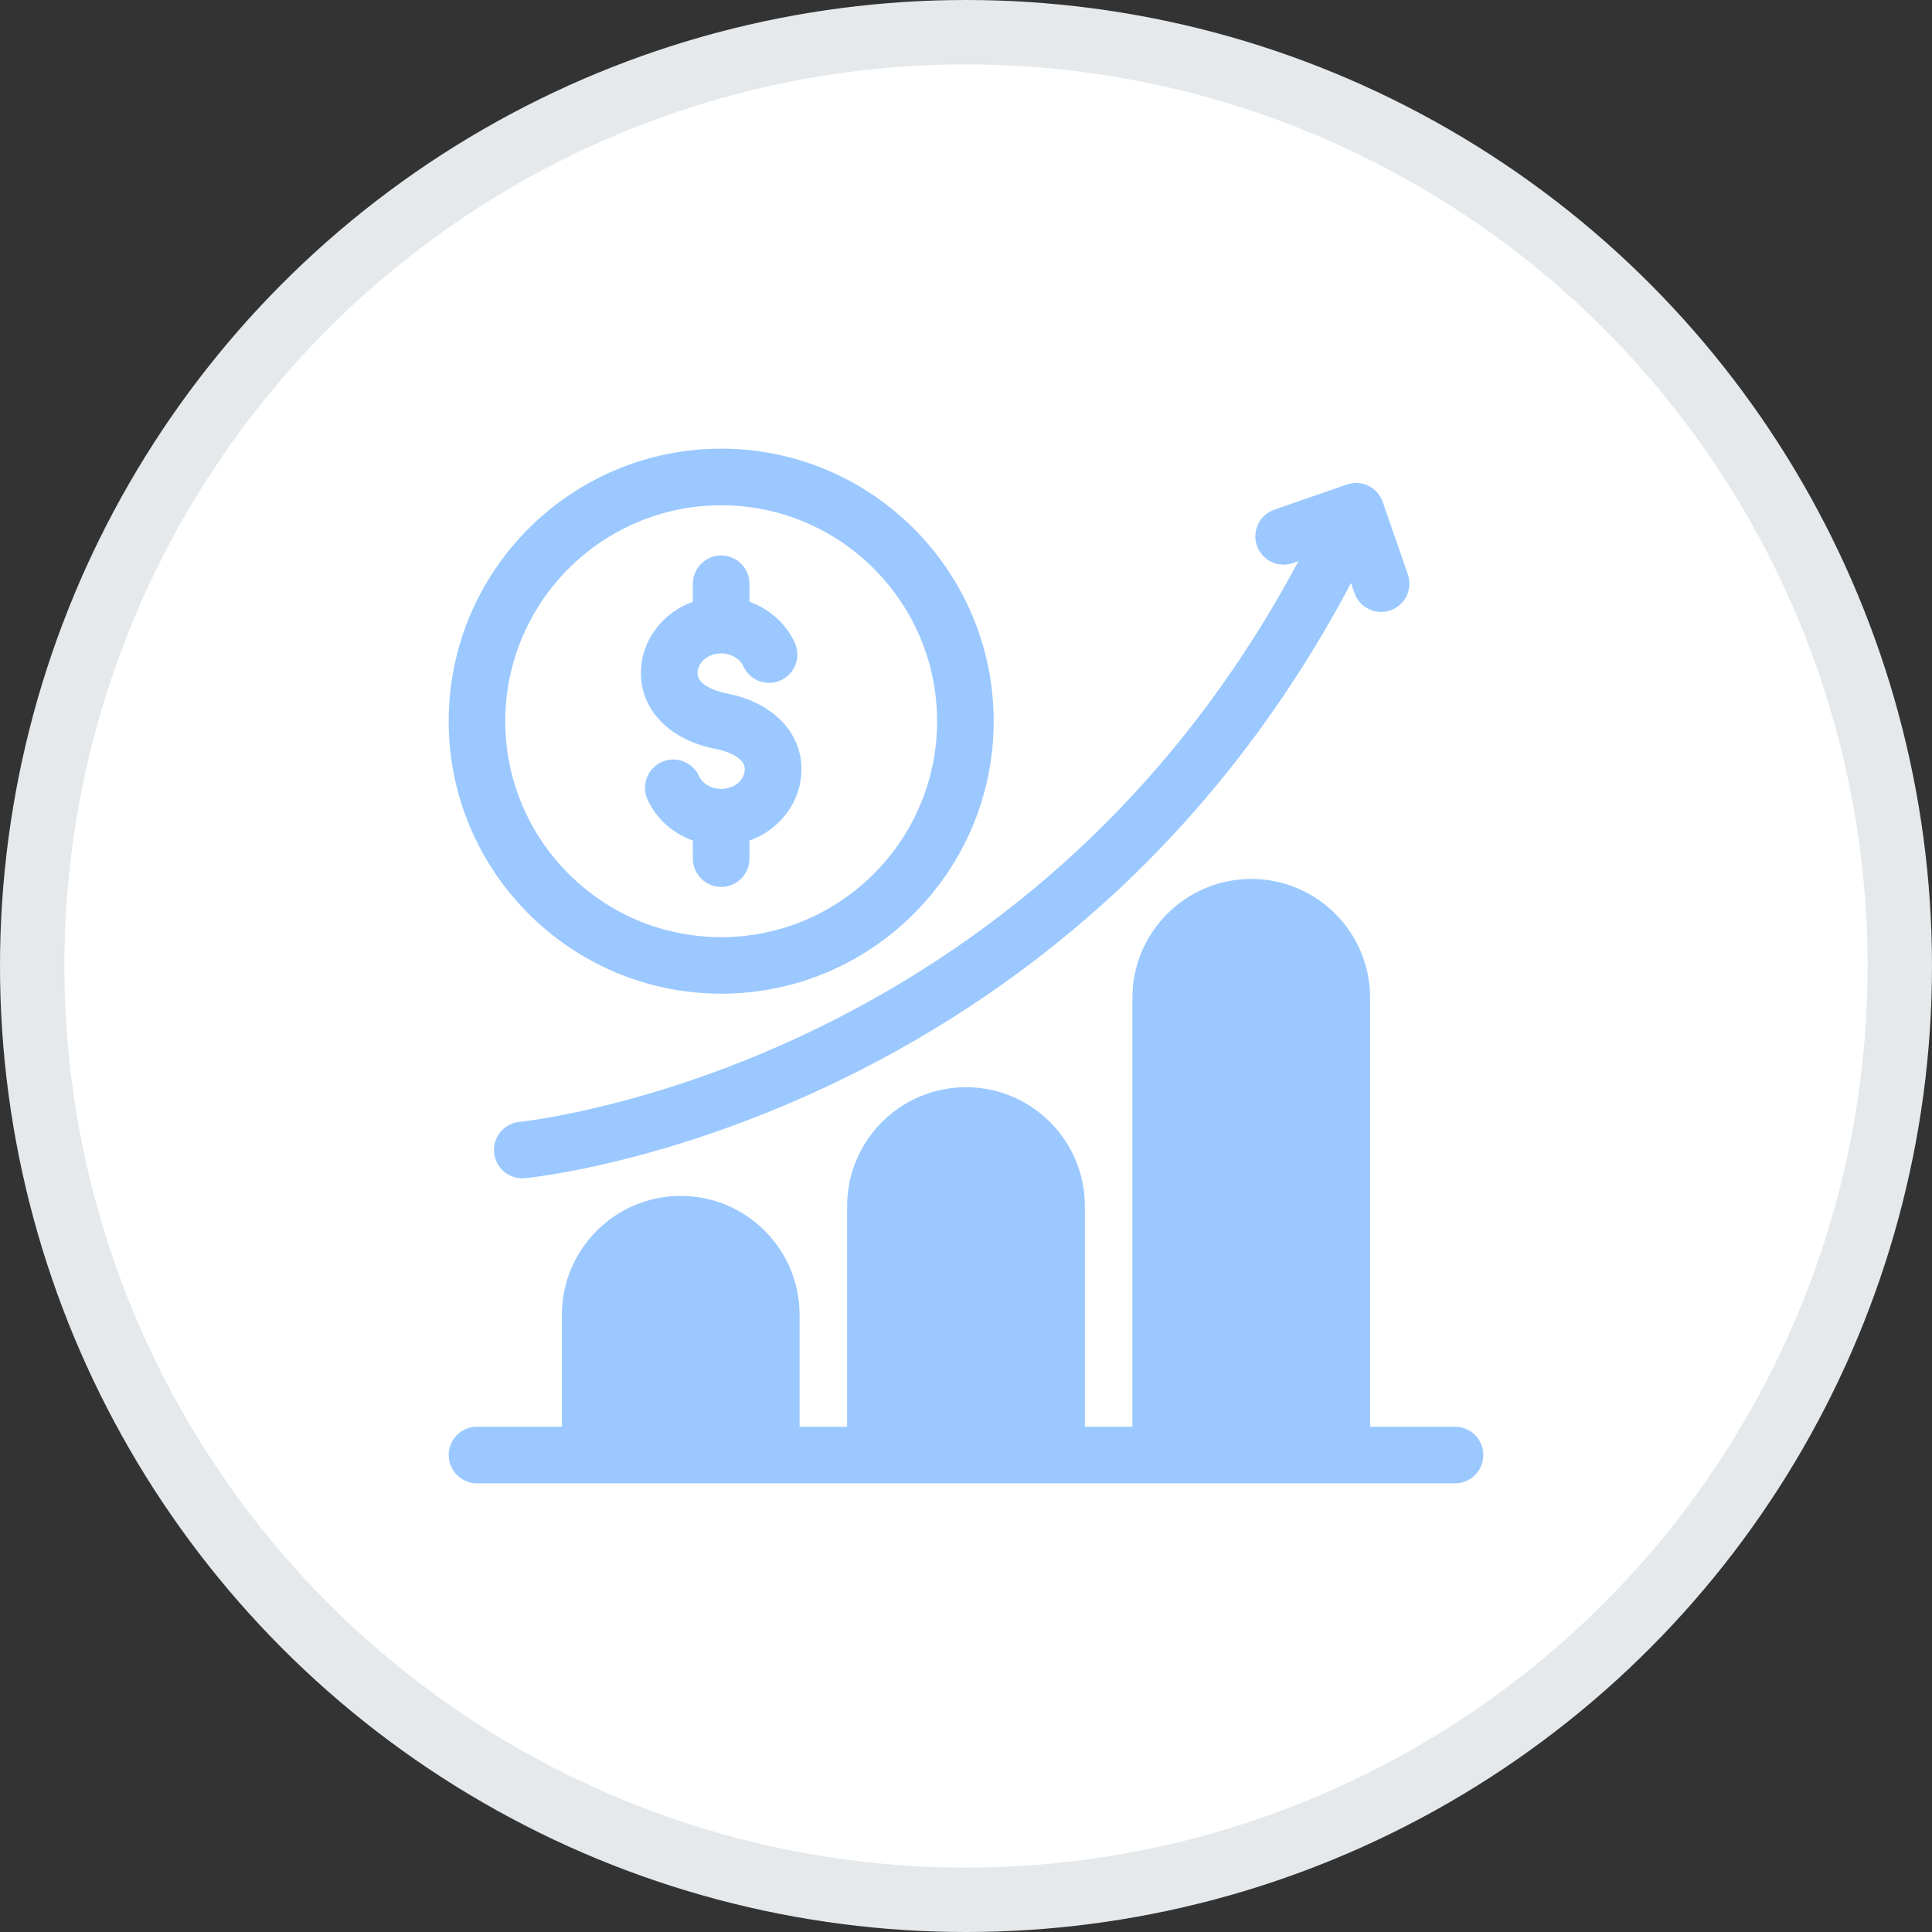 <svg width="30" height="30" viewBox="0 0 30 30" fill="none" xmlns="http://www.w3.org/2000/svg">
<rect x="0" y="0" width="30" height="30" fill="#333333" stroke="none"/>
<circle cx="15" cy="15" r="14.5" fill="white" stroke="#E5E9EB"/>
<g clip-path="url(#clip0_195_2644)">
<path d="M8.068 17.42C7.826 17.443 7.649 17.657 7.672 17.899C7.694 18.126 7.886 18.297 8.109 18.297C8.123 18.297 8.137 18.296 8.152 18.295C8.241 18.286 10.365 18.073 13.045 16.773C14.617 16.011 16.054 15.031 17.318 13.86C18.779 12.505 20.009 10.889 20.978 9.054L21.031 9.206C21.094 9.388 21.264 9.502 21.446 9.502C21.494 9.502 21.542 9.494 21.59 9.478C21.819 9.398 21.941 9.148 21.861 8.918L21.471 7.795C21.433 7.685 21.353 7.594 21.248 7.543C21.196 7.518 21.139 7.503 21.082 7.5C21.024 7.497 20.966 7.505 20.912 7.524L19.788 7.914C19.559 7.993 19.438 8.243 19.517 8.473C19.597 8.702 19.847 8.823 20.077 8.744L20.162 8.714C19.249 10.425 18.099 11.933 16.737 13.199C15.543 14.31 14.182 15.241 12.694 15.966C10.156 17.204 8.096 17.417 8.068 17.42V17.42Z" fill="#9BC9FF"/>
<path d="M11.199 15.43C13.532 15.43 15.43 13.532 15.43 11.199C15.43 8.865 13.532 6.967 11.199 6.967C8.865 6.967 6.967 8.865 6.967 11.199C6.967 13.532 8.865 15.43 11.199 15.43ZM11.199 7.846C13.047 7.846 14.551 9.35 14.551 11.199C14.551 13.048 13.047 14.552 11.199 14.552C9.35 14.552 7.846 13.048 7.846 11.199C7.846 9.35 9.35 7.846 11.199 7.846Z" fill="#9BC9FF"/>
<path d="M11.116 11.63C11.162 11.639 11.565 11.722 11.565 11.944C11.565 12.113 11.401 12.25 11.198 12.25C11.047 12.25 10.909 12.17 10.854 12.051C10.754 11.83 10.493 11.733 10.273 11.833C10.052 11.934 9.954 12.194 10.055 12.415C10.191 12.716 10.449 12.942 10.759 13.053V13.332C10.759 13.575 10.956 13.772 11.199 13.772C11.441 13.772 11.638 13.575 11.638 13.332V13.053C12.109 12.884 12.445 12.451 12.445 11.944C12.445 11.363 11.988 10.901 11.281 10.767C11.235 10.758 10.832 10.675 10.832 10.453C10.832 10.283 10.996 10.146 11.199 10.146C11.35 10.146 11.488 10.226 11.543 10.346C11.643 10.567 11.903 10.665 12.124 10.564C12.345 10.463 12.443 10.203 12.342 9.982C12.206 9.682 11.948 9.455 11.638 9.344V9.064C11.638 8.822 11.441 8.625 11.198 8.625C10.956 8.625 10.759 8.822 10.759 9.064V9.344C10.288 9.513 9.952 9.946 9.952 10.453C9.952 11.034 10.409 11.496 11.117 11.63L11.116 11.63ZM22.593 22.154H21.275V15.493C21.275 14.476 20.447 13.648 19.43 13.648C18.412 13.648 17.584 14.476 17.584 15.493V22.154H16.846V18.728C16.846 17.71 16.018 16.882 15 16.882C13.982 16.882 13.154 17.71 13.154 18.728V22.154H12.416V20.416C12.416 19.398 11.589 18.57 10.571 18.57C9.553 18.57 8.725 19.398 8.725 20.416V22.154H7.407C7.164 22.154 6.967 22.351 6.967 22.594C6.967 22.836 7.164 23.033 7.407 23.033H22.594C22.837 23.033 23.033 22.836 23.033 22.594C23.033 22.351 22.837 22.154 22.594 22.154H22.593Z" fill="#9BC9FF"/>
</g>
<defs>
<clipPath id="clip0_195_2644">
<rect width="18" height="18" fill="white" transform="translate(6 6)"/>
</clipPath>
</defs>
</svg>
